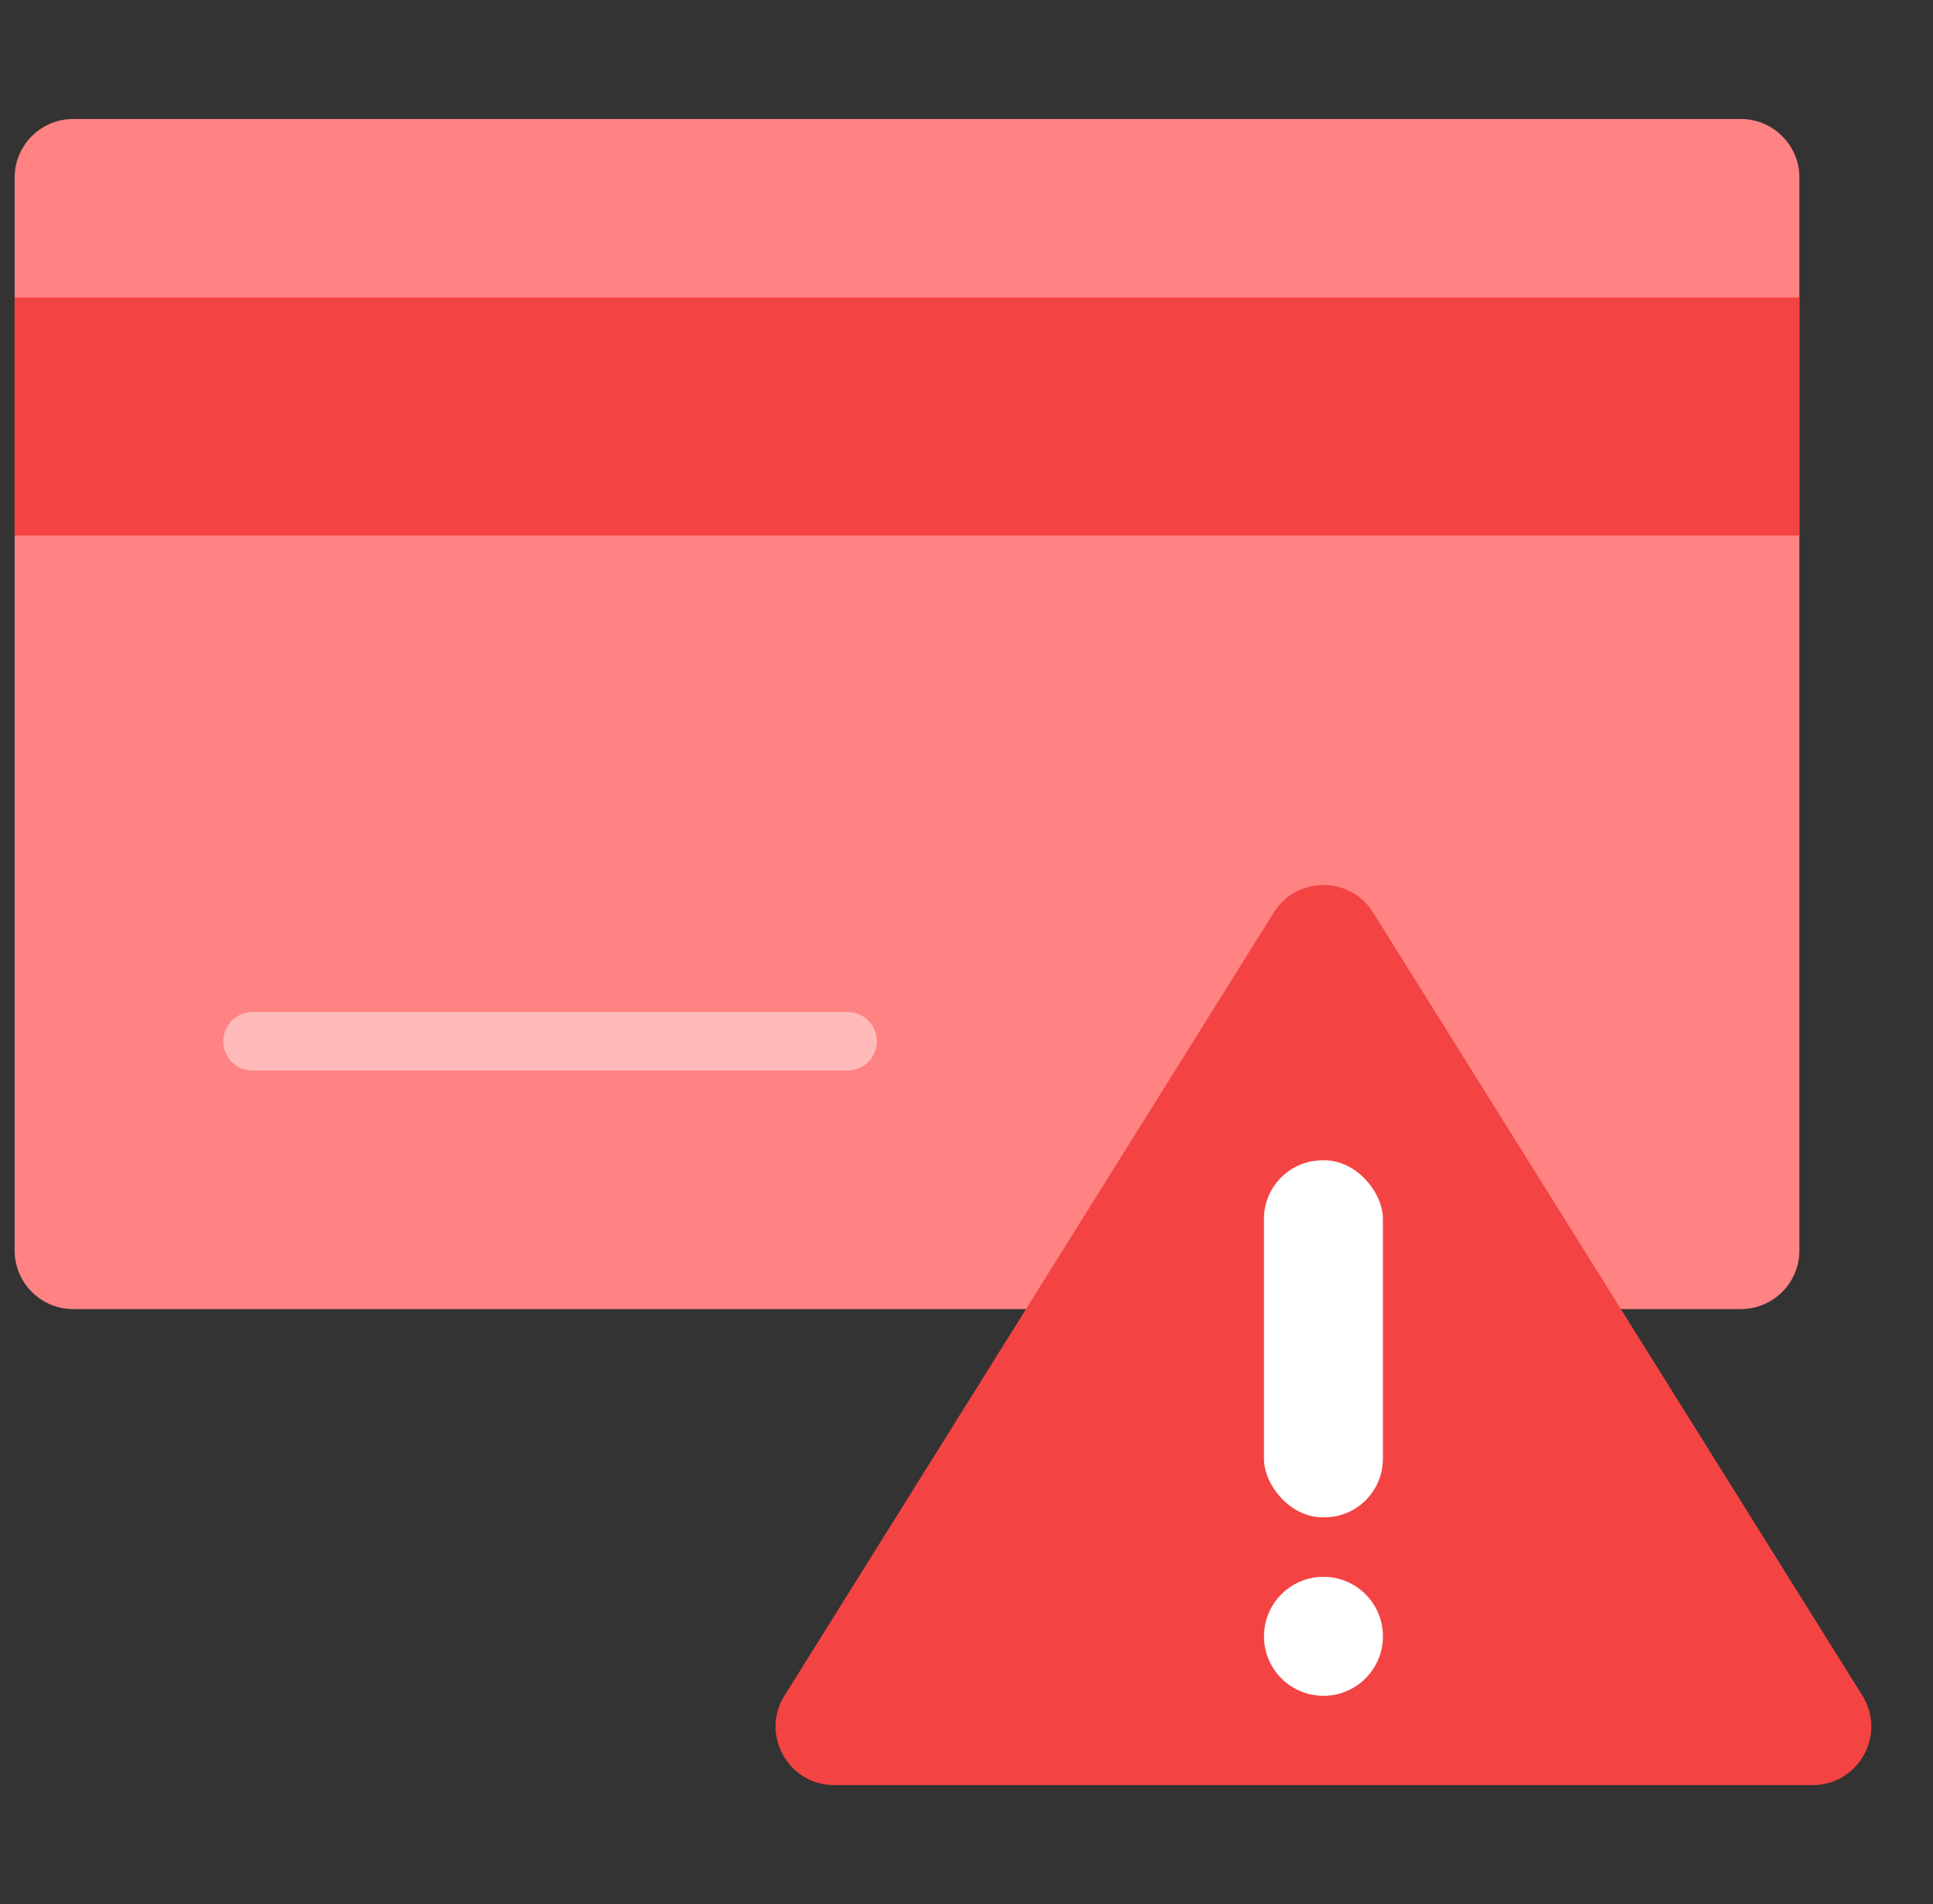 <svg width="66" height="65" viewBox="0 0 66 65" fill="none" xmlns="http://www.w3.org/2000/svg">
<rect x="0" y="0" width="66" height="65" fill="#333333" stroke="none"/>
<g clip-path="url(#clip0)">
<path d="M0.5 6.062C0.5 4.958 1.395 4.062 2.5 4.062H59.438C60.542 4.062 61.438 4.958 61.438 6.062V42.688C61.438 43.792 60.542 44.688 59.438 44.688H2.5C1.395 44.688 0.5 43.792 0.5 42.688V6.062Z" fill="#FF8383"/>
<path d="M0.5 10.156H61.438V18.281H0.5V10.156Z" fill="#F34343"/>
<path d="M8.625 35.547H28.938" stroke="#FFBABA" stroke-width="2" stroke-linecap="round"/>
<path d="M43.492 31.151C44.275 29.898 46.1 29.898 46.883 31.151L63.587 57.877C64.42 59.21 63.462 60.938 61.892 60.938H28.483C26.913 60.938 25.955 59.21 26.788 57.877L43.492 31.151Z" fill="#F34343"/>
<circle cx="45.188" cy="55.859" r="2.031" fill="white"/>
<rect x="43.156" y="39.609" width="4.062" height="12.188" rx="2" fill="white"/>
</g>
<defs>
<clipPath id="clip0">
<rect width="65" height="65" fill="white" transform="translate(0.5)"/>
</clipPath>
</defs>
</svg>
